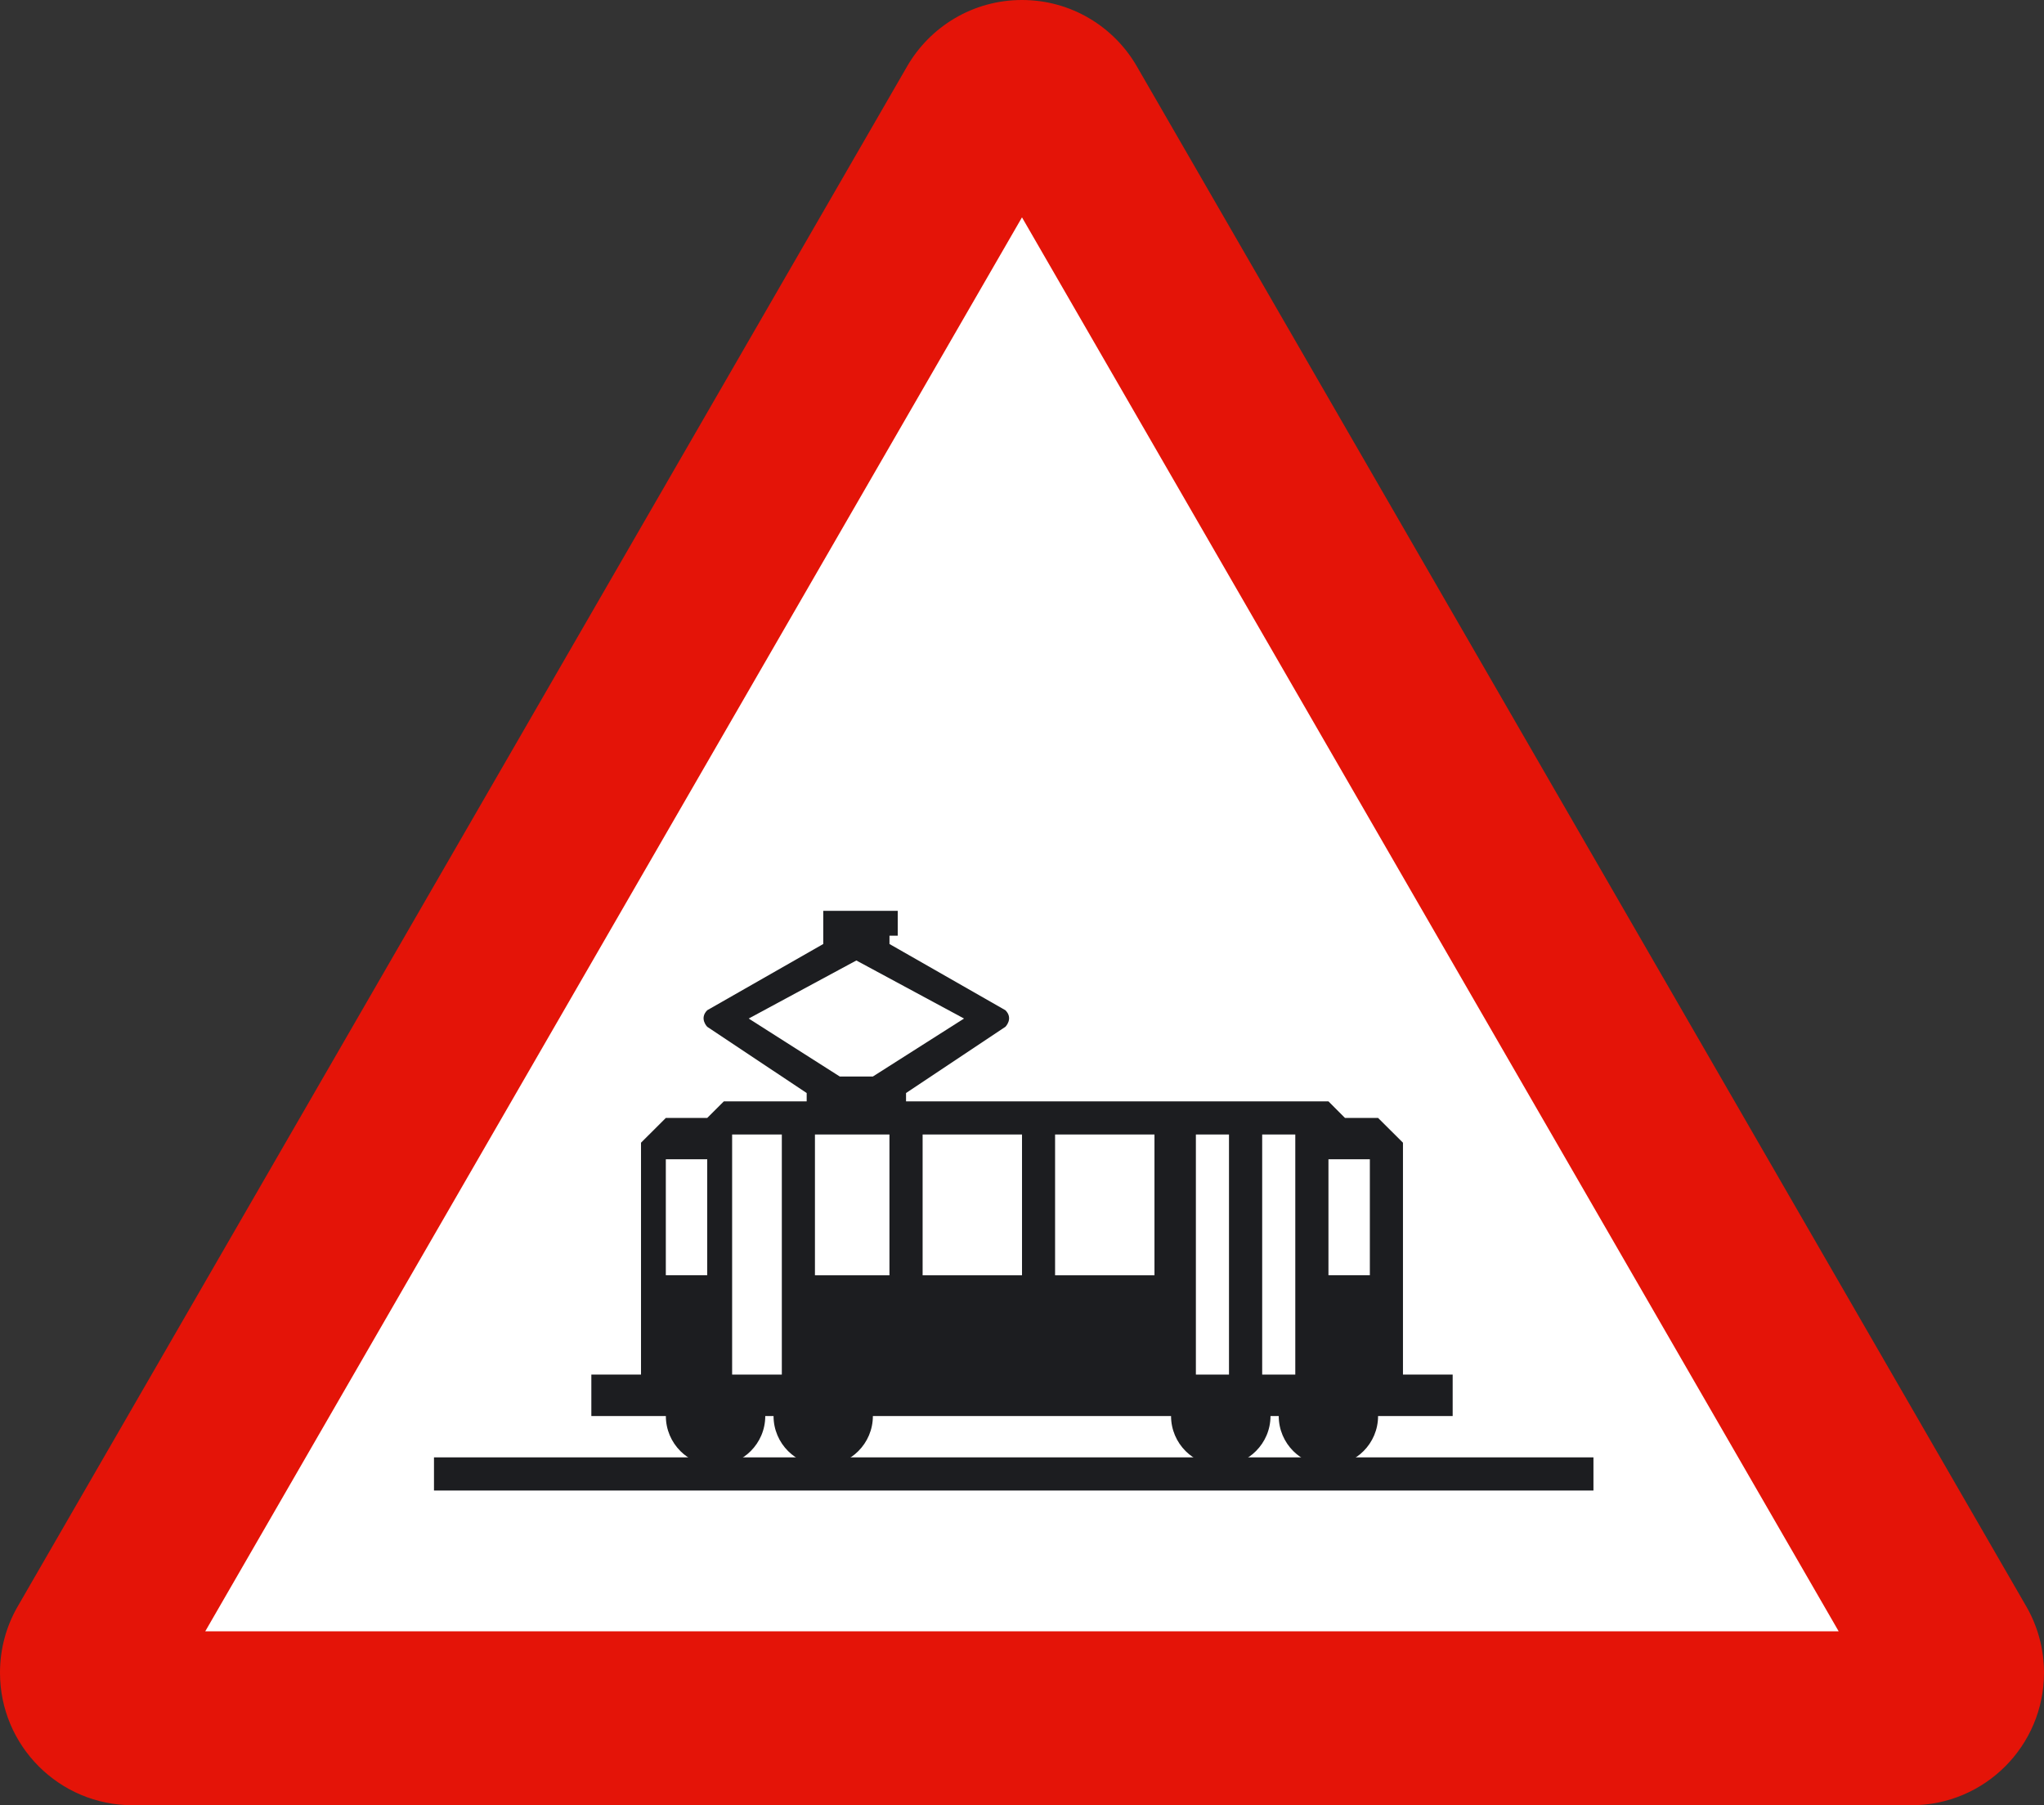 <?xml version="1.0" encoding="UTF-8" standalone="no"?>
<!-- Created with Inkscape (http://www.inkscape.org/) -->

<svg
   xmlns:dc="http://purl.org/dc/elements/1.1/"
   xmlns:cc="http://creativecommons.org/ns#"
   xmlns:rdf="http://www.w3.org/1999/02/22-rdf-syntax-ns#"
   xmlns:svg="http://www.w3.org/2000/svg"
   xmlns="http://www.w3.org/2000/svg"
   version="1.2"
   width="217.832"
   height="192.414"
   id="svg2">
  <rect width="100%" height="100%" fill="#333333" stroke="none"/>
  <defs
     id="defs3145" />
  <g
     id="Capa_1">
    <path
       d="M 14.121,192.414 C 6.32,192.414 0,186.086 0,178.293 c 0,-2.551 0.668,-4.93 1.84,-6.988 L 96.664,7.088 C 99.105,2.848 103.676,0 108.914,0 c 5.238,0 9.813,2.848 12.25,7.088 l 94.828,164.217 c 1.168,2.059 1.84,4.438 1.84,6.988 0,7.793 -6.324,14.121 -14.125,14.121 H 14.121"
       id="path3107"
       style="fill:#e41408" />
    <path
       d="m 21.875,173.875 87.039,-150.707 87.035,150.707 -174.074,0"
       id="polyline3109"
       style="fill:#ffffff" />
    <path
       d="m 46.25,158.871 m 123.566,0 H 46.25 v -3.535 h 123.566 v 3.535 z"
       id="path3111"
       style="fill:#1c1d20" />
    <path
       d="m 70.961,150.93 c 0,-2.93 2.371,-5.293 5.297,-5.293 2.926,0 5.297,2.363 5.297,5.293 0,2.918 -2.371,5.289 -5.297,5.289 -2.926,0 -5.297,-2.371 -5.297,-5.289"
       id="path3113"
       style="fill:#1c1d20" />
    <path
       d="m 82.438,150.93 c 0,-2.93 2.371,-5.293 5.297,-5.293 2.922,0 5.289,2.363 5.289,5.293 0,2.918 -2.367,5.289 -5.289,5.289 -2.926,0 -5.297,-2.371 -5.297,-5.289"
       id="path3115"
       style="fill:#1c1d20" />
    <path
       d="m 136.277,150.93 c 0,-2.93 2.371,-5.293 5.297,-5.293 2.922,0 5.289,2.363 5.289,5.293 0,2.918 -2.367,5.289 -5.289,5.289 -2.926,0 -5.297,-2.371 -5.297,-5.289"
       id="path3117"
       style="fill:#1c1d20" />
    <path
       d="m 124.801,150.93 c 0,-2.93 2.371,-5.293 5.297,-5.293 2.926,0 5.301,2.363 5.301,5.293 0,2.918 -2.375,5.289 -5.301,5.289 -2.926,0 -5.297,-2.371 -5.297,-5.289"
       id="path3119"
       style="fill:#1c1d20" />
    <path
       d="m 63.02,150.93 0,-4.422 5.293,0 0,-24.711 2.648,-2.641 4.41,0 1.77,-1.765 64.433,0 1.762,1.765 3.527,0 2.653,2.641 0,24.711 5.297,0 0,4.422 -91.793,0"
       id="polyline3121"
       style="fill:#1c1d20" />
    <path
       d="m 85.969,118.273 v -1.77 l -10.598,-7.059 c 0,0 -0.879,-0.883 0,-1.766 l 12.363,-7.059 v -3.535 h 7.938 v 2.648 h -0.879 v 0.887 l 12.355,7.059 c 0.883,0.883 0,1.766 0,1.766 l -10.59,7.059 v 1.77 H 85.969"
       id="path3123"
       style="fill:#1c1d20" />
    <path
       d="m 73.164,135.922 0,-12.359"
       id="line3125"
       style="fill:none;stroke:#ffffff;stroke-width:4.412;stroke-miterlimit:3.864" />
    <path
       d="m 80.672,146.512 0,-25.59"
       id="line3127"
       style="fill:none;stroke:#ffffff;stroke-width:5.296;stroke-miterlimit:3.864" />
    <path
       d="m 90.82,135.93 0,-15.008"
       id="line3129"
       style="fill:none;stroke:#ffffff;stroke-width:7.94;stroke-miterlimit:3.864" />
    <path
       d="m 103.621,135.93 0,-15.008"
       id="line3131"
       style="fill:none;stroke:#ffffff;stroke-width:10.592;stroke-miterlimit:3.864" />
    <path
       d="m 143.781,135.922 0,-12.359"
       id="line3133"
       style="fill:none;stroke:#ffffff;stroke-width:4.412;stroke-miterlimit:3.864" />
    <path
       d="m 136.277,146.512 0,-25.59"
       id="line3135"
       style="fill:none;stroke:#ffffff;stroke-width:3.528;stroke-miterlimit:3.864" />
    <path
       d="m 117.738,135.93 0,-15.008"
       id="line3137"
       style="fill:none;stroke:#ffffff;stroke-width:10.592;stroke-miterlimit:3.864" />
    <path
       d="m 129.211,146.512 0,-25.59"
       id="line3139"
       style="fill:none;stroke:#ffffff;stroke-width:3.528;stroke-miterlimit:3.864" />
    <path
       d="m 89.496,114.742 -9.707,-6.179 11.473,-6.188 11.476,6.188 -9.715,6.179 -3.527,0"
       id="polyline3141"
       style="fill:#ffffff" />
  </g>
</svg>
